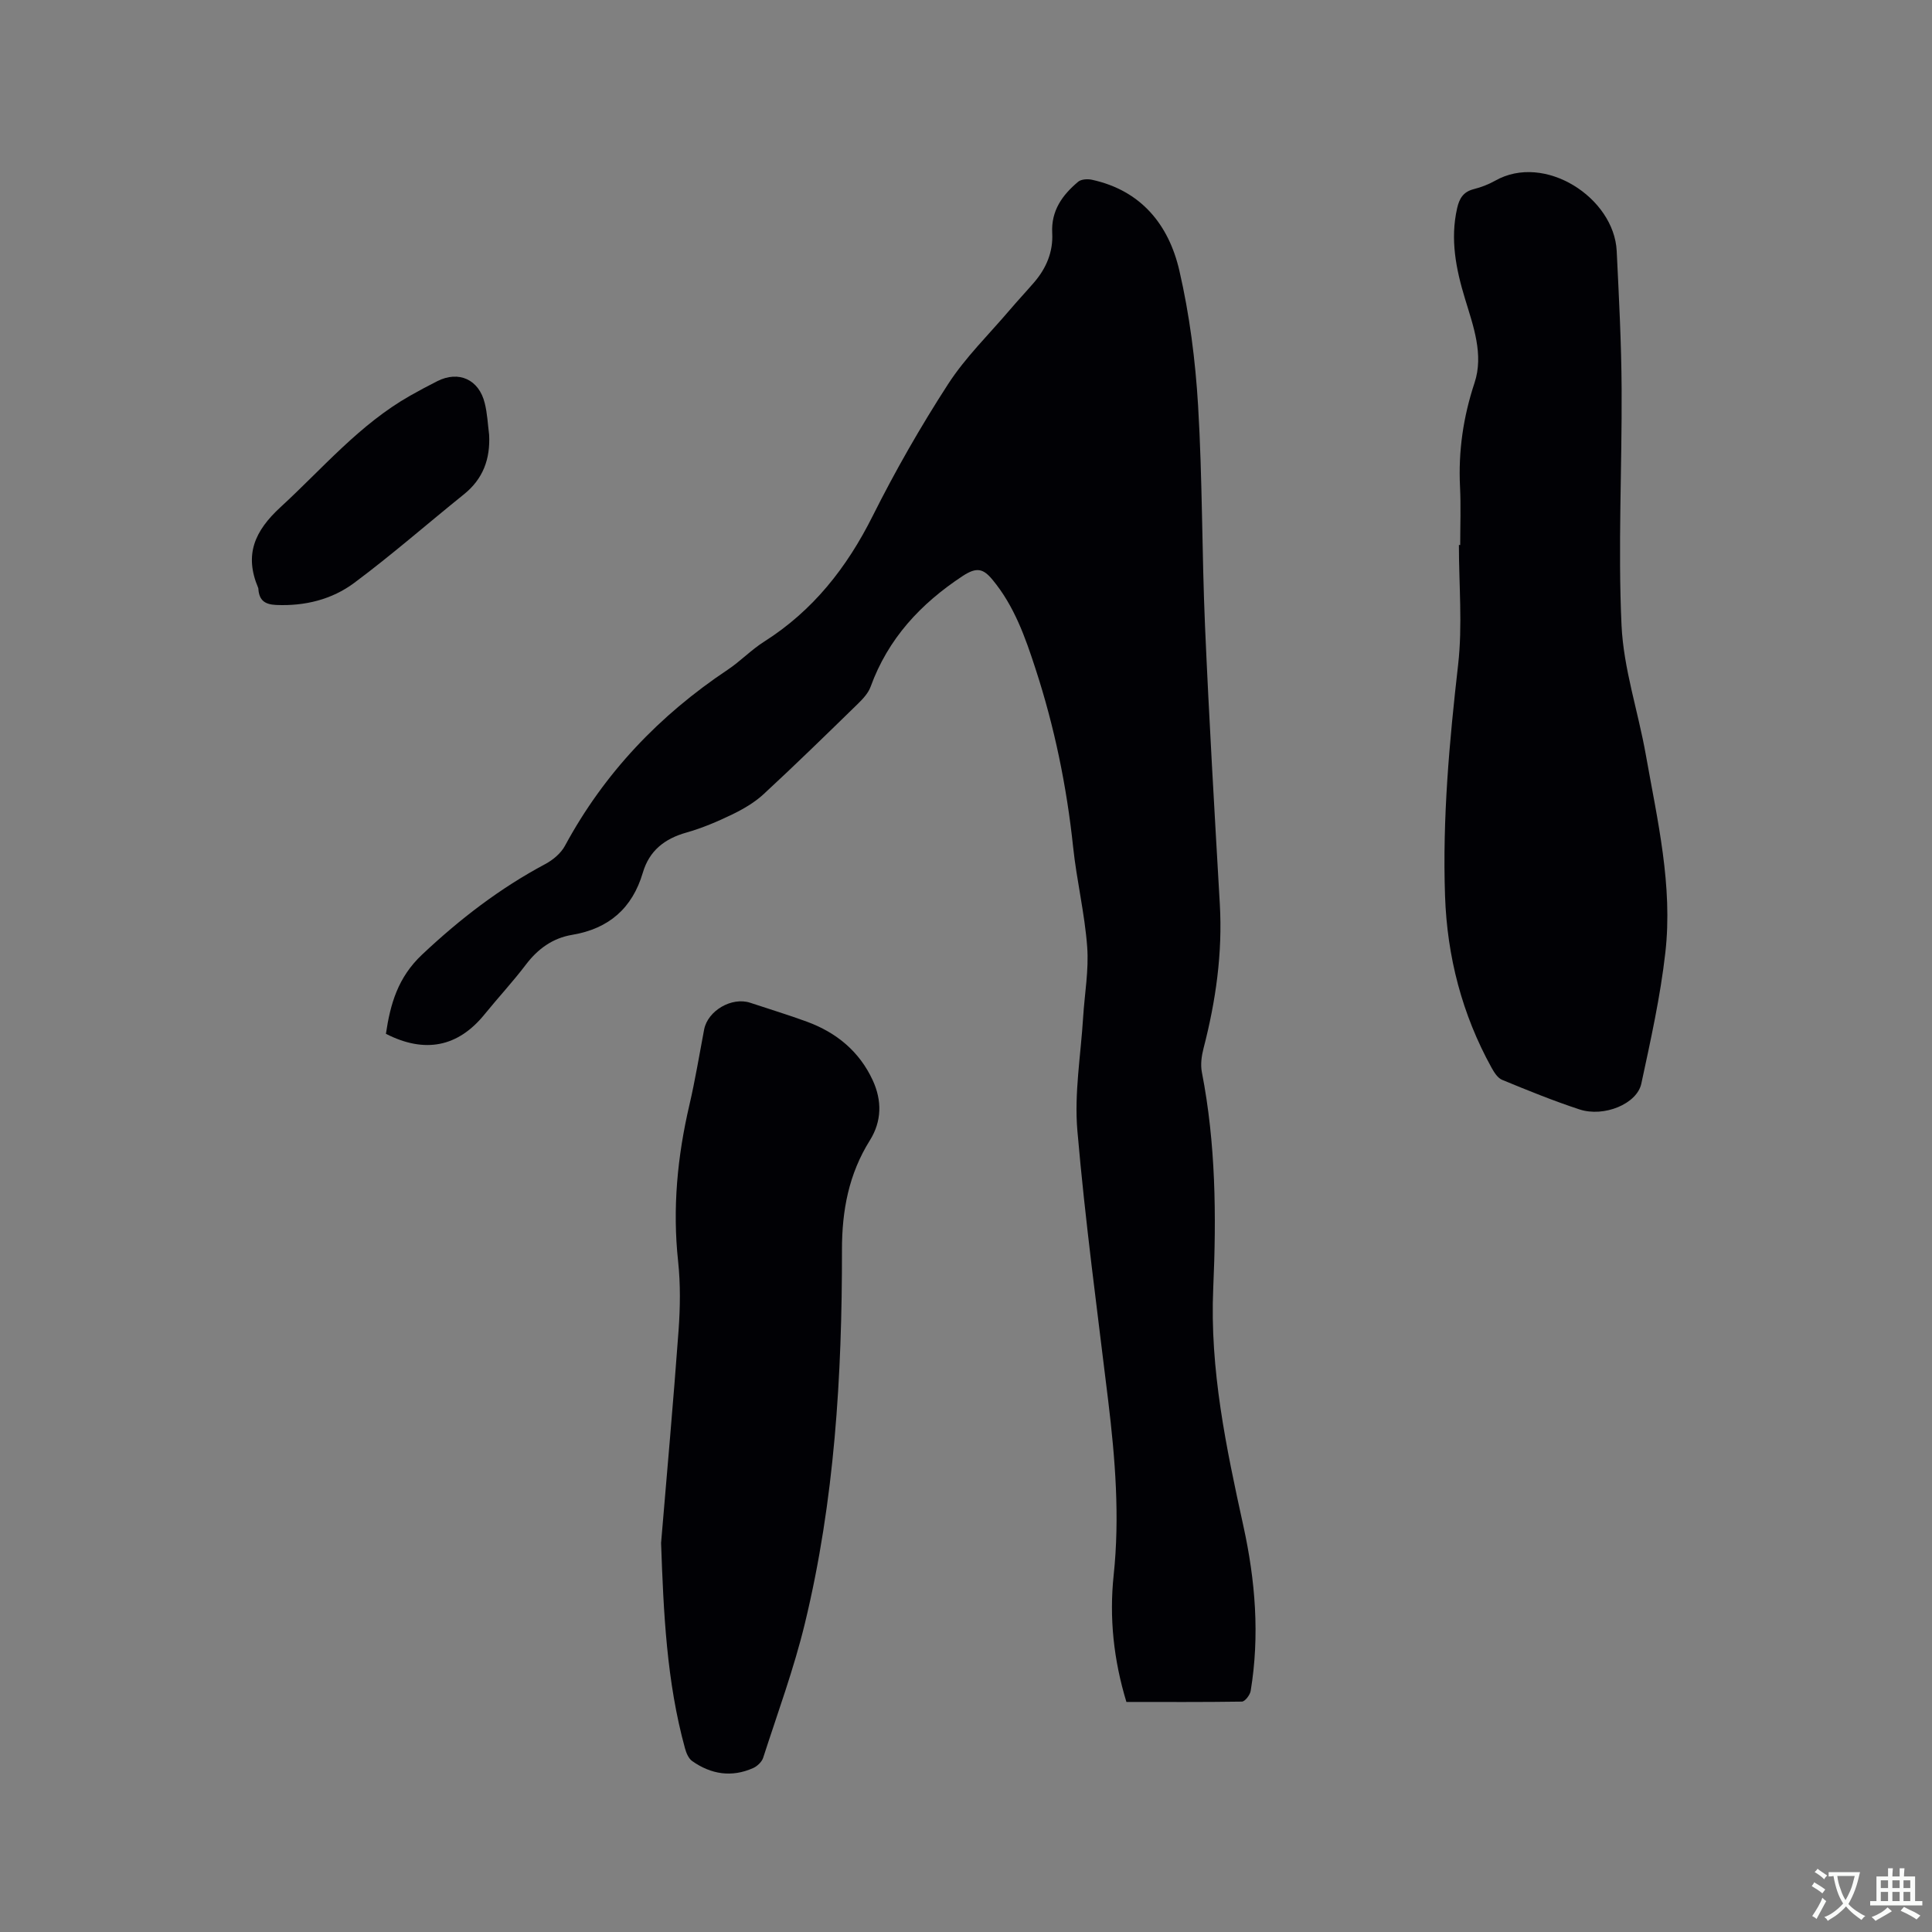 <svg enable-background="new 0 0 400 400" viewBox="0 0 400 400" xmlns="http://www.w3.org/2000/svg"><rect x="0" y="0" width="400" height="400" fill="#808080" stroke="none"/><g fill="#010105"><path d="m233.21 352.37c-2.65-8.72-3.57-17.42-2.64-26.23 1.29-12.12.32-24.12-1.13-36.14-2.25-18.62-4.77-37.22-6.38-55.9-.67-7.73.71-15.65 1.19-23.47.3-4.87 1.2-9.77.84-14.59-.51-6.92-2.18-13.75-2.91-20.66-1.33-12.58-3.86-24.88-7.78-36.89-2.13-6.55-4.41-13.04-8.92-18.47-1.91-2.3-3.26-2.67-6.16-.77-8.76 5.77-15.45 12.98-19.07 22.93-.48 1.32-1.58 2.5-2.62 3.52-6.45 6.29-12.9 12.59-19.52 18.71-1.88 1.74-4.22 3.1-6.55 4.23-3.04 1.47-6.2 2.81-9.44 3.73-4.52 1.27-7.69 3.75-9.03 8.31-2.18 7.38-7.05 11.6-14.64 12.87-4.02.67-7.1 2.9-9.59 6.19-2.69 3.54-5.73 6.81-8.54 10.27-5.47 6.75-12.34 8.16-20.42 4.03.91-6.16 2.47-11.68 7.49-16.4 7.79-7.34 16.09-13.73 25.51-18.75 1.59-.85 3.23-2.22 4.07-3.78 8.13-15.04 19.52-26.99 33.68-36.44 2.64-1.76 4.88-4.13 7.55-5.82 10.14-6.43 17.14-15.35 22.48-26.02 4.69-9.36 9.92-18.51 15.61-27.3 3.59-5.55 8.46-10.29 12.78-15.37 1.65-1.94 3.39-3.79 5.05-5.72 2.51-2.92 3.94-6.32 3.73-10.19-.25-4.63 2.1-7.88 5.37-10.62.63-.53 1.93-.61 2.82-.42 10.22 2.21 15.94 9.32 18.13 18.8 2.11 9.13 3.32 18.57 3.88 27.94.91 15.22.78 30.49 1.44 45.73.83 19.17 1.96 38.33 3.06 57.49.58 10.17-.83 20.07-3.37 29.87-.41 1.58-.65 3.36-.35 4.93 2.89 14.79 3.02 29.74 2.36 44.68-.75 16.85 2.68 33.08 6.25 49.34 2.47 11.28 3.39 22.63 1.5 34.09-.14.85-1.18 2.21-1.82 2.22-7.93.12-15.87.07-23.91.07z"/><path d="m302.32 112.84c0-4.03.16-8.07-.04-12.08-.36-7.38.67-14.44 3.01-21.51 1.93-5.83-.26-11.75-1.97-17.38-1.88-6.18-3.1-12.3-1.64-18.75.46-2.05 1.29-3.41 3.44-3.96 1.53-.39 3.06-.97 4.42-1.74 10.29-5.83 24.64 3.53 25.18 14.54.46 9.51.97 19.03 1.02 28.55.09 16.32-.77 32.67-.02 48.95.42 8.99 3.44 17.84 5.03 26.81 2.4 13.55 5.62 27.11 4.04 40.97-1.03 9.11-3.04 18.13-4.97 27.11-.9 4.21-7.74 7.01-12.81 5.34-5.42-1.78-10.73-3.94-16.01-6.12-.93-.38-1.66-1.56-2.2-2.53-6.11-11.06-9.19-23.01-9.62-35.55-.55-16.02.89-31.94 2.71-47.88.93-8.16.16-16.51.16-24.78.11.01.19.01.27.01z"/><path d="m136.87 319.45c1.23-14.67 2.55-29.32 3.62-44 .34-4.73.41-9.56-.09-14.27-1.19-10.99-.16-21.73 2.34-32.44 1.2-5.15 2.05-10.38 3.04-15.58.75-3.92 5.73-6.81 9.54-5.55 3.91 1.3 7.87 2.5 11.74 3.92 6.1 2.24 10.85 6.13 13.62 12.11 1.94 4.2 1.91 8.48-.59 12.47-4.36 6.97-5.78 14.5-5.77 22.69.03 26-1.53 51.91-7.67 77.28-2.28 9.43-5.66 18.6-8.65 27.86-.28.85-1.22 1.74-2.07 2.12-4.45 1.98-8.72 1.3-12.62-1.45-.74-.52-1.22-1.65-1.48-2.6-3.83-13.91-4.45-28.17-4.96-42.56z"/><path d="m101.27 90.04c.25 5-1.25 9.12-5.24 12.32-7.57 6.09-14.89 12.51-22.68 18.31-4.64 3.46-10.24 4.84-16.19 4.58-2.36-.11-3.48-.98-3.66-3.24-.01-.11-.01-.22-.05-.31-2.89-6.81-.78-11.73 4.63-16.7 8.71-8 16.38-17.16 26.86-23.09 1.84-1.04 3.7-2.04 5.59-2.99 4.44-2.25 8.64-.36 9.83 4.55.54 2.13.63 4.37.91 6.57z"/></g><path d="m377.9 391.2c-.2.3-.4.5-.6.8-.7-.6-1.4-1-2.2-1.5.2-.3.4-.5.5-.8.6.4 1.4.8 2.3 1.5zm-1.8 6.1c-.2-.2-.5-.4-.9-.6.4-.6.8-1.2 1.2-1.9s.7-1.3.9-1.9c.3.3.5.5.8.7-.7 1.3-1.4 2.6-2 3.7zm2.2-9c-.3.3-.5.5-.6.8-.6-.6-1.3-1.1-2-1.5.3-.3.5-.5.6-.7.6.5 1.3.9 2 1.4zm.3.2v-.9h2 4.5c-.3 1.3-.6 2.5-1 3.6s-.9 2.1-1.4 3c.4.5 1 1 1.6 1.4s1.2.8 1.9 1.1c-.3.2-.5.4-.8.8-.4-.3-1-.7-1.6-1.2s-1.2-1.1-1.6-1.6c-.5.6-1.1 1.1-1.7 1.6s-1.4.9-2.1 1.4c-.1-.3-.3-.5-.7-.8.6-.2 1.2-.5 1.9-1s1.4-1.1 2-1.8c-.5-.8-.9-1.6-1.2-2.5s-.6-2-.8-3.2c-.4.1-.7.1-1 .1zm2.5 2.7c.3 1 .7 1.7 1 2.2.3-.5.6-1.1 1-2s.6-1.9.9-3h-3.2-.4c.1.9.3 1.8.7 2.8z" fill="#fafbfa"/><path d="m396.5 388.5v1.5 3.6h1.5v.9c-.4 0-1 0-1.7 0h-7.9c-.5 0-.9 0-1.2 0v-.9h1.3v-3.5c0-.7 0-1.2 0-1.6h2.4c0-.8 0-1.4 0-1.7h1c0 .3-.1.8-.1 1.7h1.5c0-.8 0-1.4 0-1.7h1c0 .3-.1.9-.1 1.7zm-8.2 9.2c-.2-.3-.5-.5-.8-.8.8-.3 1.4-.6 1.9-.9s1-.7 1.4-1.1c.3.3.6.5.9.8-1.6 1-2.8 1.6-3.4 2zm2.6-6.8v-1.6h-1.5v1.6zm0 2.7v-1.9h-1.5v1.9zm2.4-2.7v-1.6h-1.5v1.6zm0 2.7v-1.9h-1.5v1.9zm.2 2 .7-.8c.4.2.9.5 1.6.8s1.3.7 1.8 1c-.3.3-.5.5-.8.8-.4-.3-1.5-1-3.3-1.8zm2-4.7v-1.6h-1.4v1.6zm0 2.7v-1.9h-1.4v1.9z" fill="#fafbfa"/></svg>